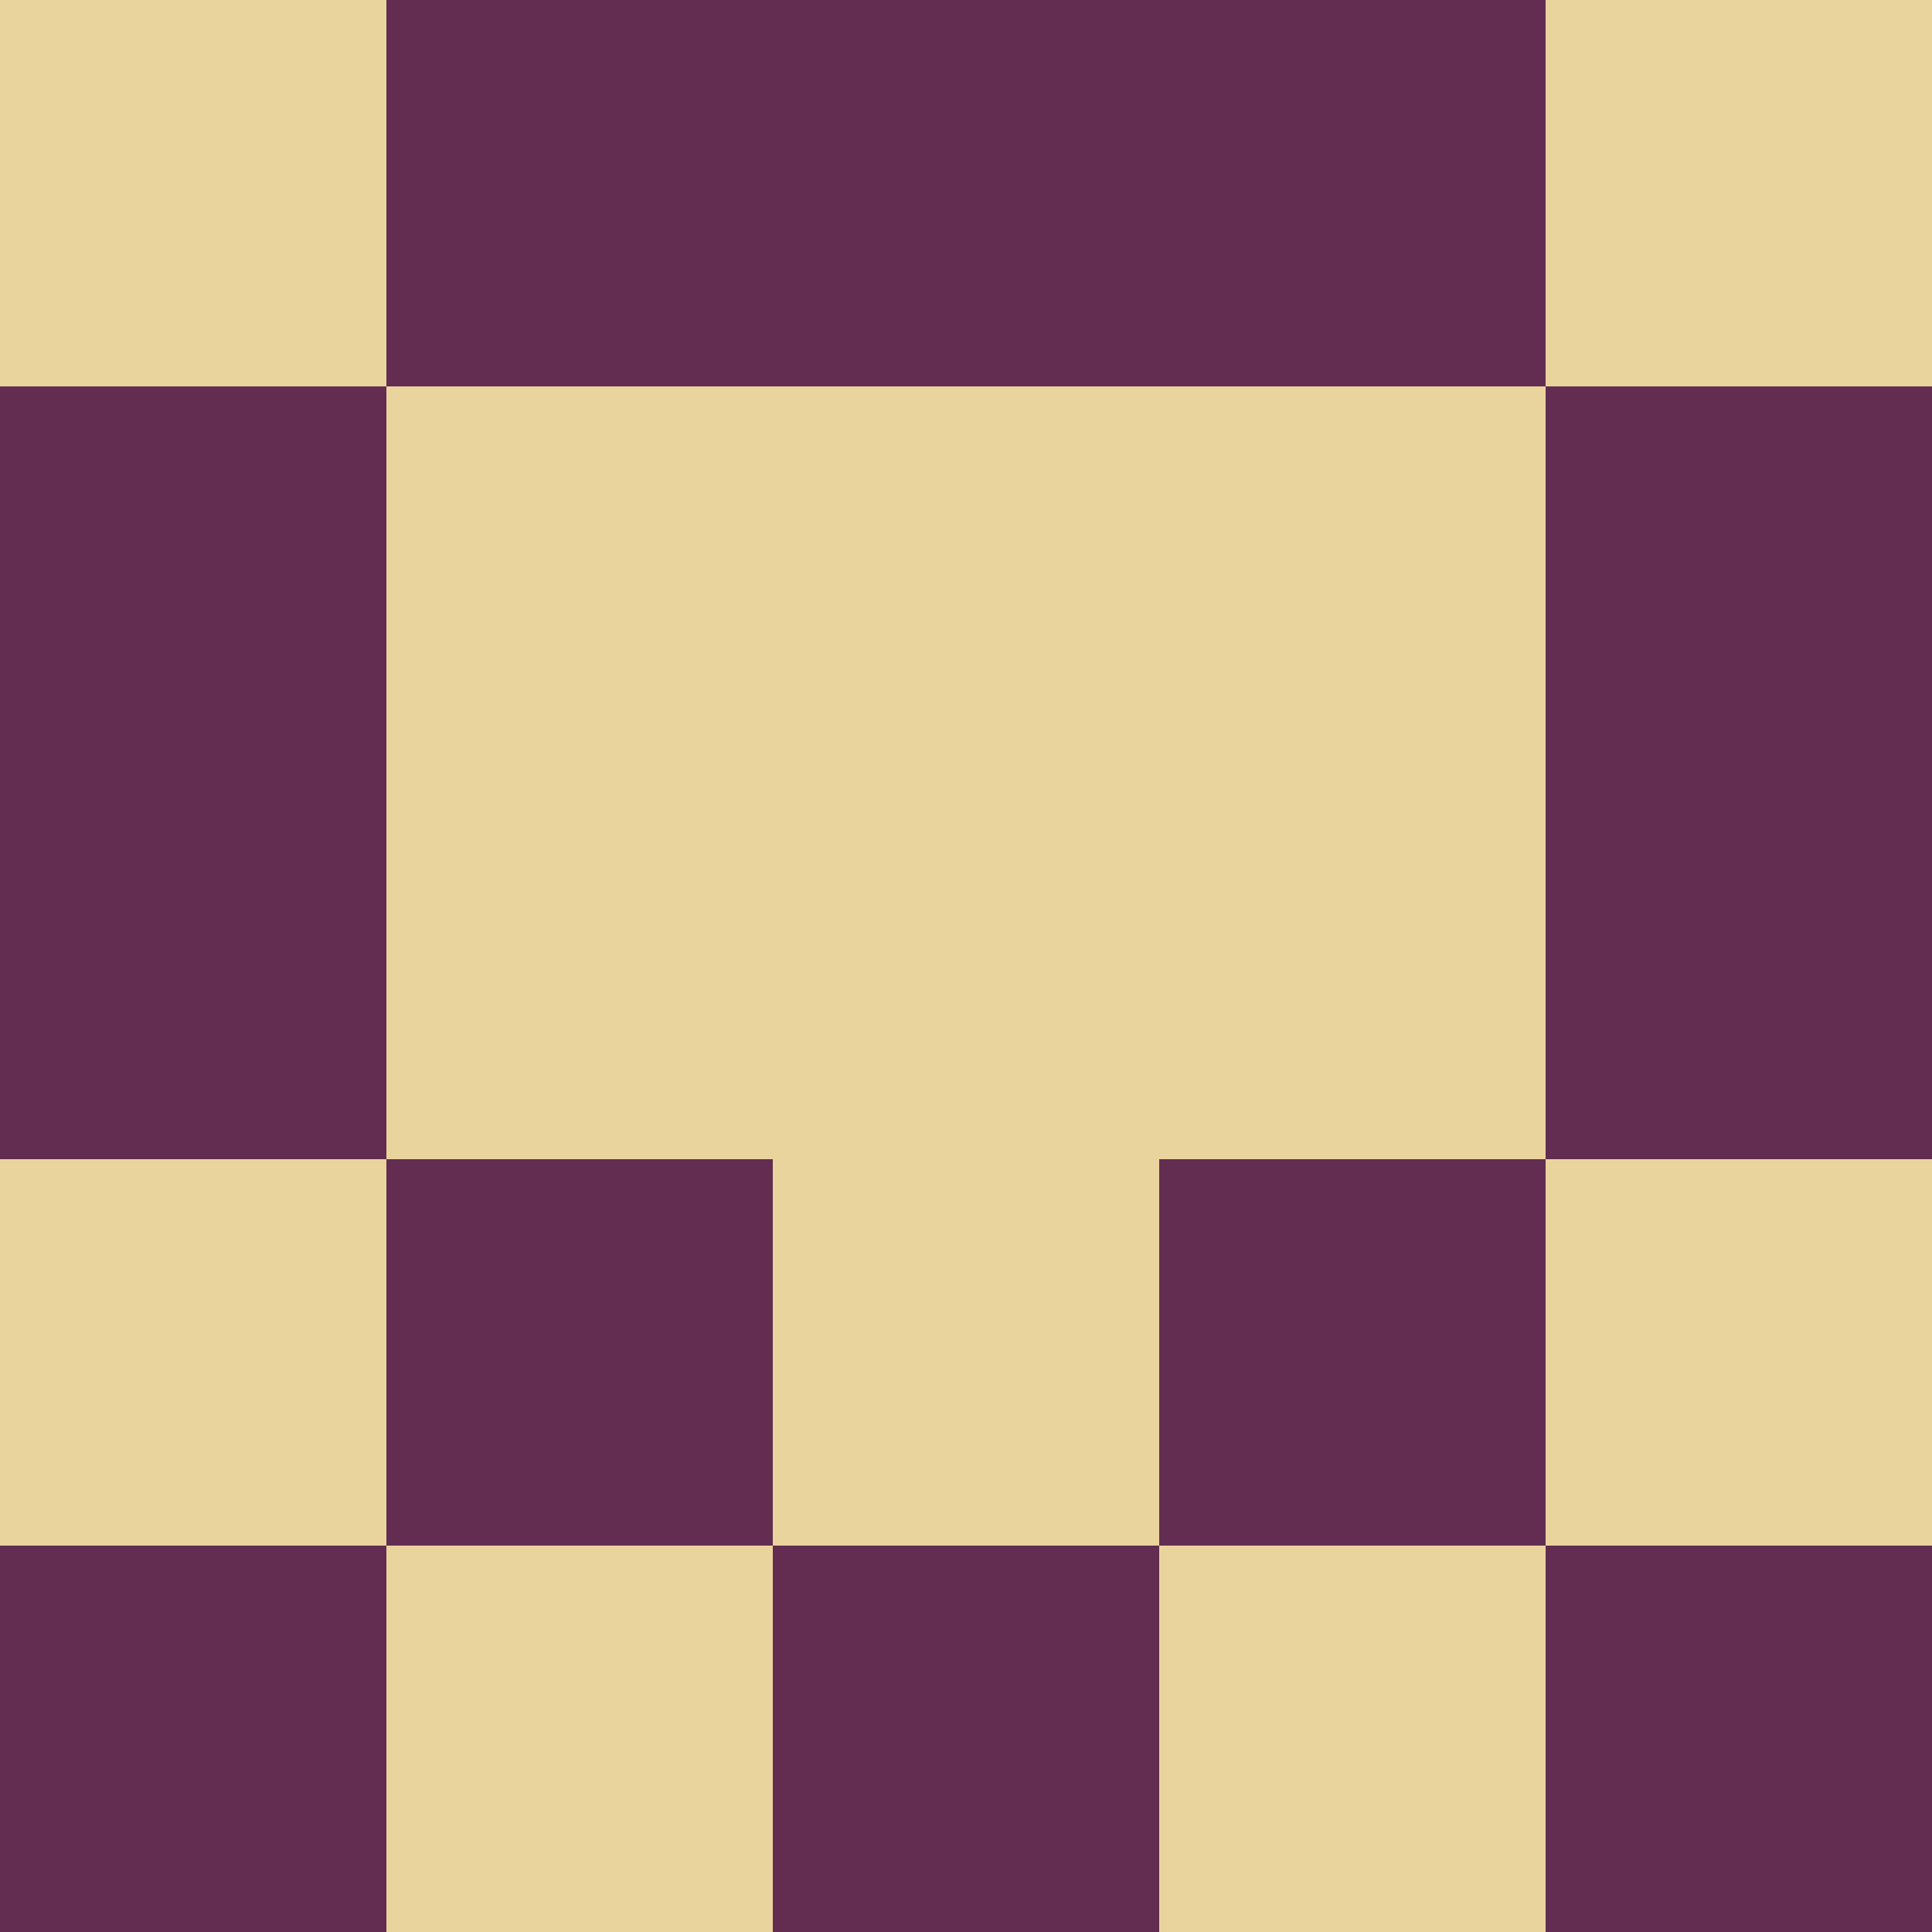 <?xml version="1.0" encoding="utf-8"?>
<!DOCTYPE svg PUBLIC "-//W3C//DTD SVG 20010904//EN"
        "http://www.w3.org/TR/2001/REC-SVG-20010904/DTD/svg10.dtd">
<svg viewBox="0 0 5 5" height="100" width="100" xml:lang="fr"
     xmlns="http://www.w3.org/2000/svg"
     xmlns:xlink="http://www.w3.org/1999/xlink">
            <rect x="0" y="0" height="1" width="1" fill="#EAD49D"/>
        <rect x="4" y="0" height="1" width="1" fill="#EAD49D"/>
        <rect x="1" y="0" height="1" width="1" fill="#632D52"/>
        <rect x="3" y="0" height="1" width="1" fill="#632D52"/>
        <rect x="2" y="0" height="1" width="1" fill="#632D52"/>
                <rect x="0" y="1" height="1" width="1" fill="#632D52"/>
        <rect x="4" y="1" height="1" width="1" fill="#632D52"/>
        <rect x="1" y="1" height="1" width="1" fill="#EAD49D"/>
        <rect x="3" y="1" height="1" width="1" fill="#EAD49D"/>
        <rect x="2" y="1" height="1" width="1" fill="#EAD49D"/>
                <rect x="0" y="2" height="1" width="1" fill="#632D52"/>
        <rect x="4" y="2" height="1" width="1" fill="#632D52"/>
        <rect x="1" y="2" height="1" width="1" fill="#EAD49D"/>
        <rect x="3" y="2" height="1" width="1" fill="#EAD49D"/>
        <rect x="2" y="2" height="1" width="1" fill="#EAD49D"/>
                <rect x="0" y="3" height="1" width="1" fill="#EAD49D"/>
        <rect x="4" y="3" height="1" width="1" fill="#EAD49D"/>
        <rect x="1" y="3" height="1" width="1" fill="#632D52"/>
        <rect x="3" y="3" height="1" width="1" fill="#632D52"/>
        <rect x="2" y="3" height="1" width="1" fill="#EAD49D"/>
                <rect x="0" y="4" height="1" width="1" fill="#632D52"/>
        <rect x="4" y="4" height="1" width="1" fill="#632D52"/>
        <rect x="1" y="4" height="1" width="1" fill="#EAD49D"/>
        <rect x="3" y="4" height="1" width="1" fill="#EAD49D"/>
        <rect x="2" y="4" height="1" width="1" fill="#632D52"/>
        </svg>